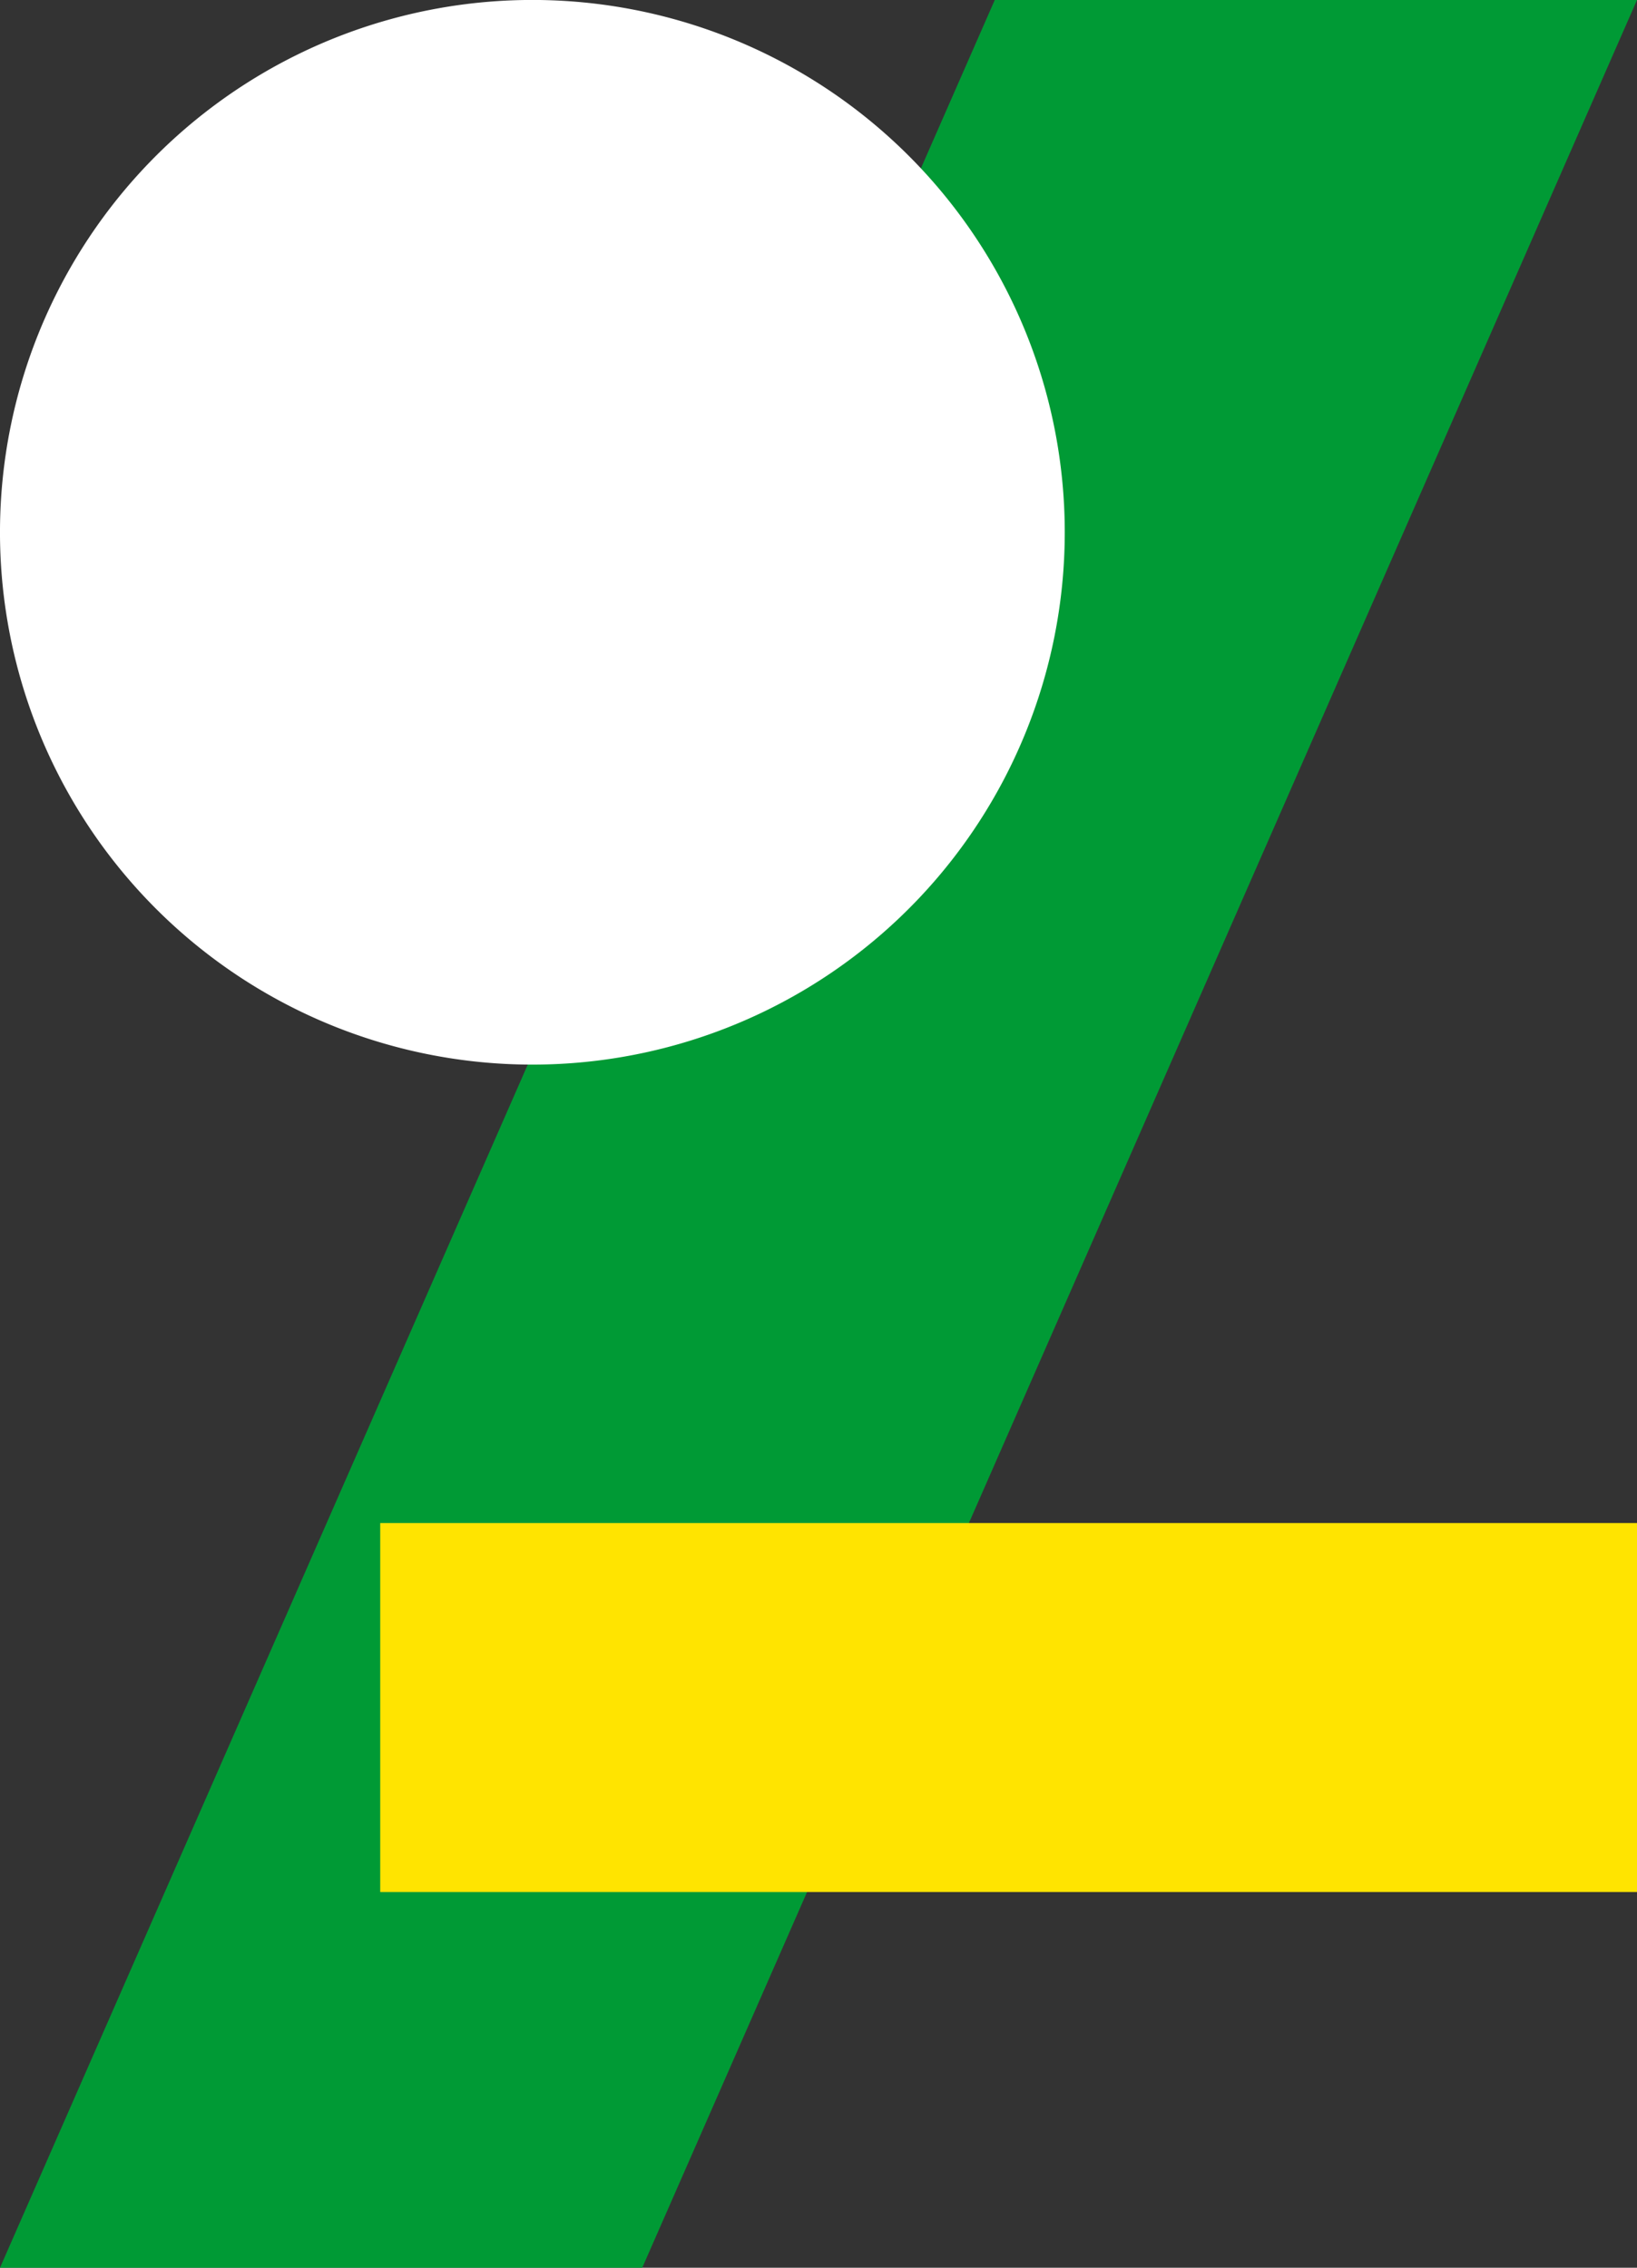 <svg xmlns="http://www.w3.org/2000/svg" width="472.866" height="655.122" viewBox="0 0 472.866 655.122">
  <rect x="0" y="0" width="472.866" height="655.122" fill="#333333" stroke="none"/>
  <g id="zarp" transform="translate(-0.134 0.001)">
    <path id="Path_33" data-name="Path 33" d="M287.48,0,.135,655.121h185.52L473,0Z" fill="#009a35"/>
    <path id="Path_34" data-name="Path 34" d="M307.7,153.781A153.784,153.784,0,1,0,295.99,212.63,153.788,153.788,0,0,0,307.7,153.781Z" fill="#fff"/>
    <path id="Path_35" data-name="Path 35" d="M473,440H109.963V546.583H473Z" fill="#ffe400"/>
  </g>
</svg>
